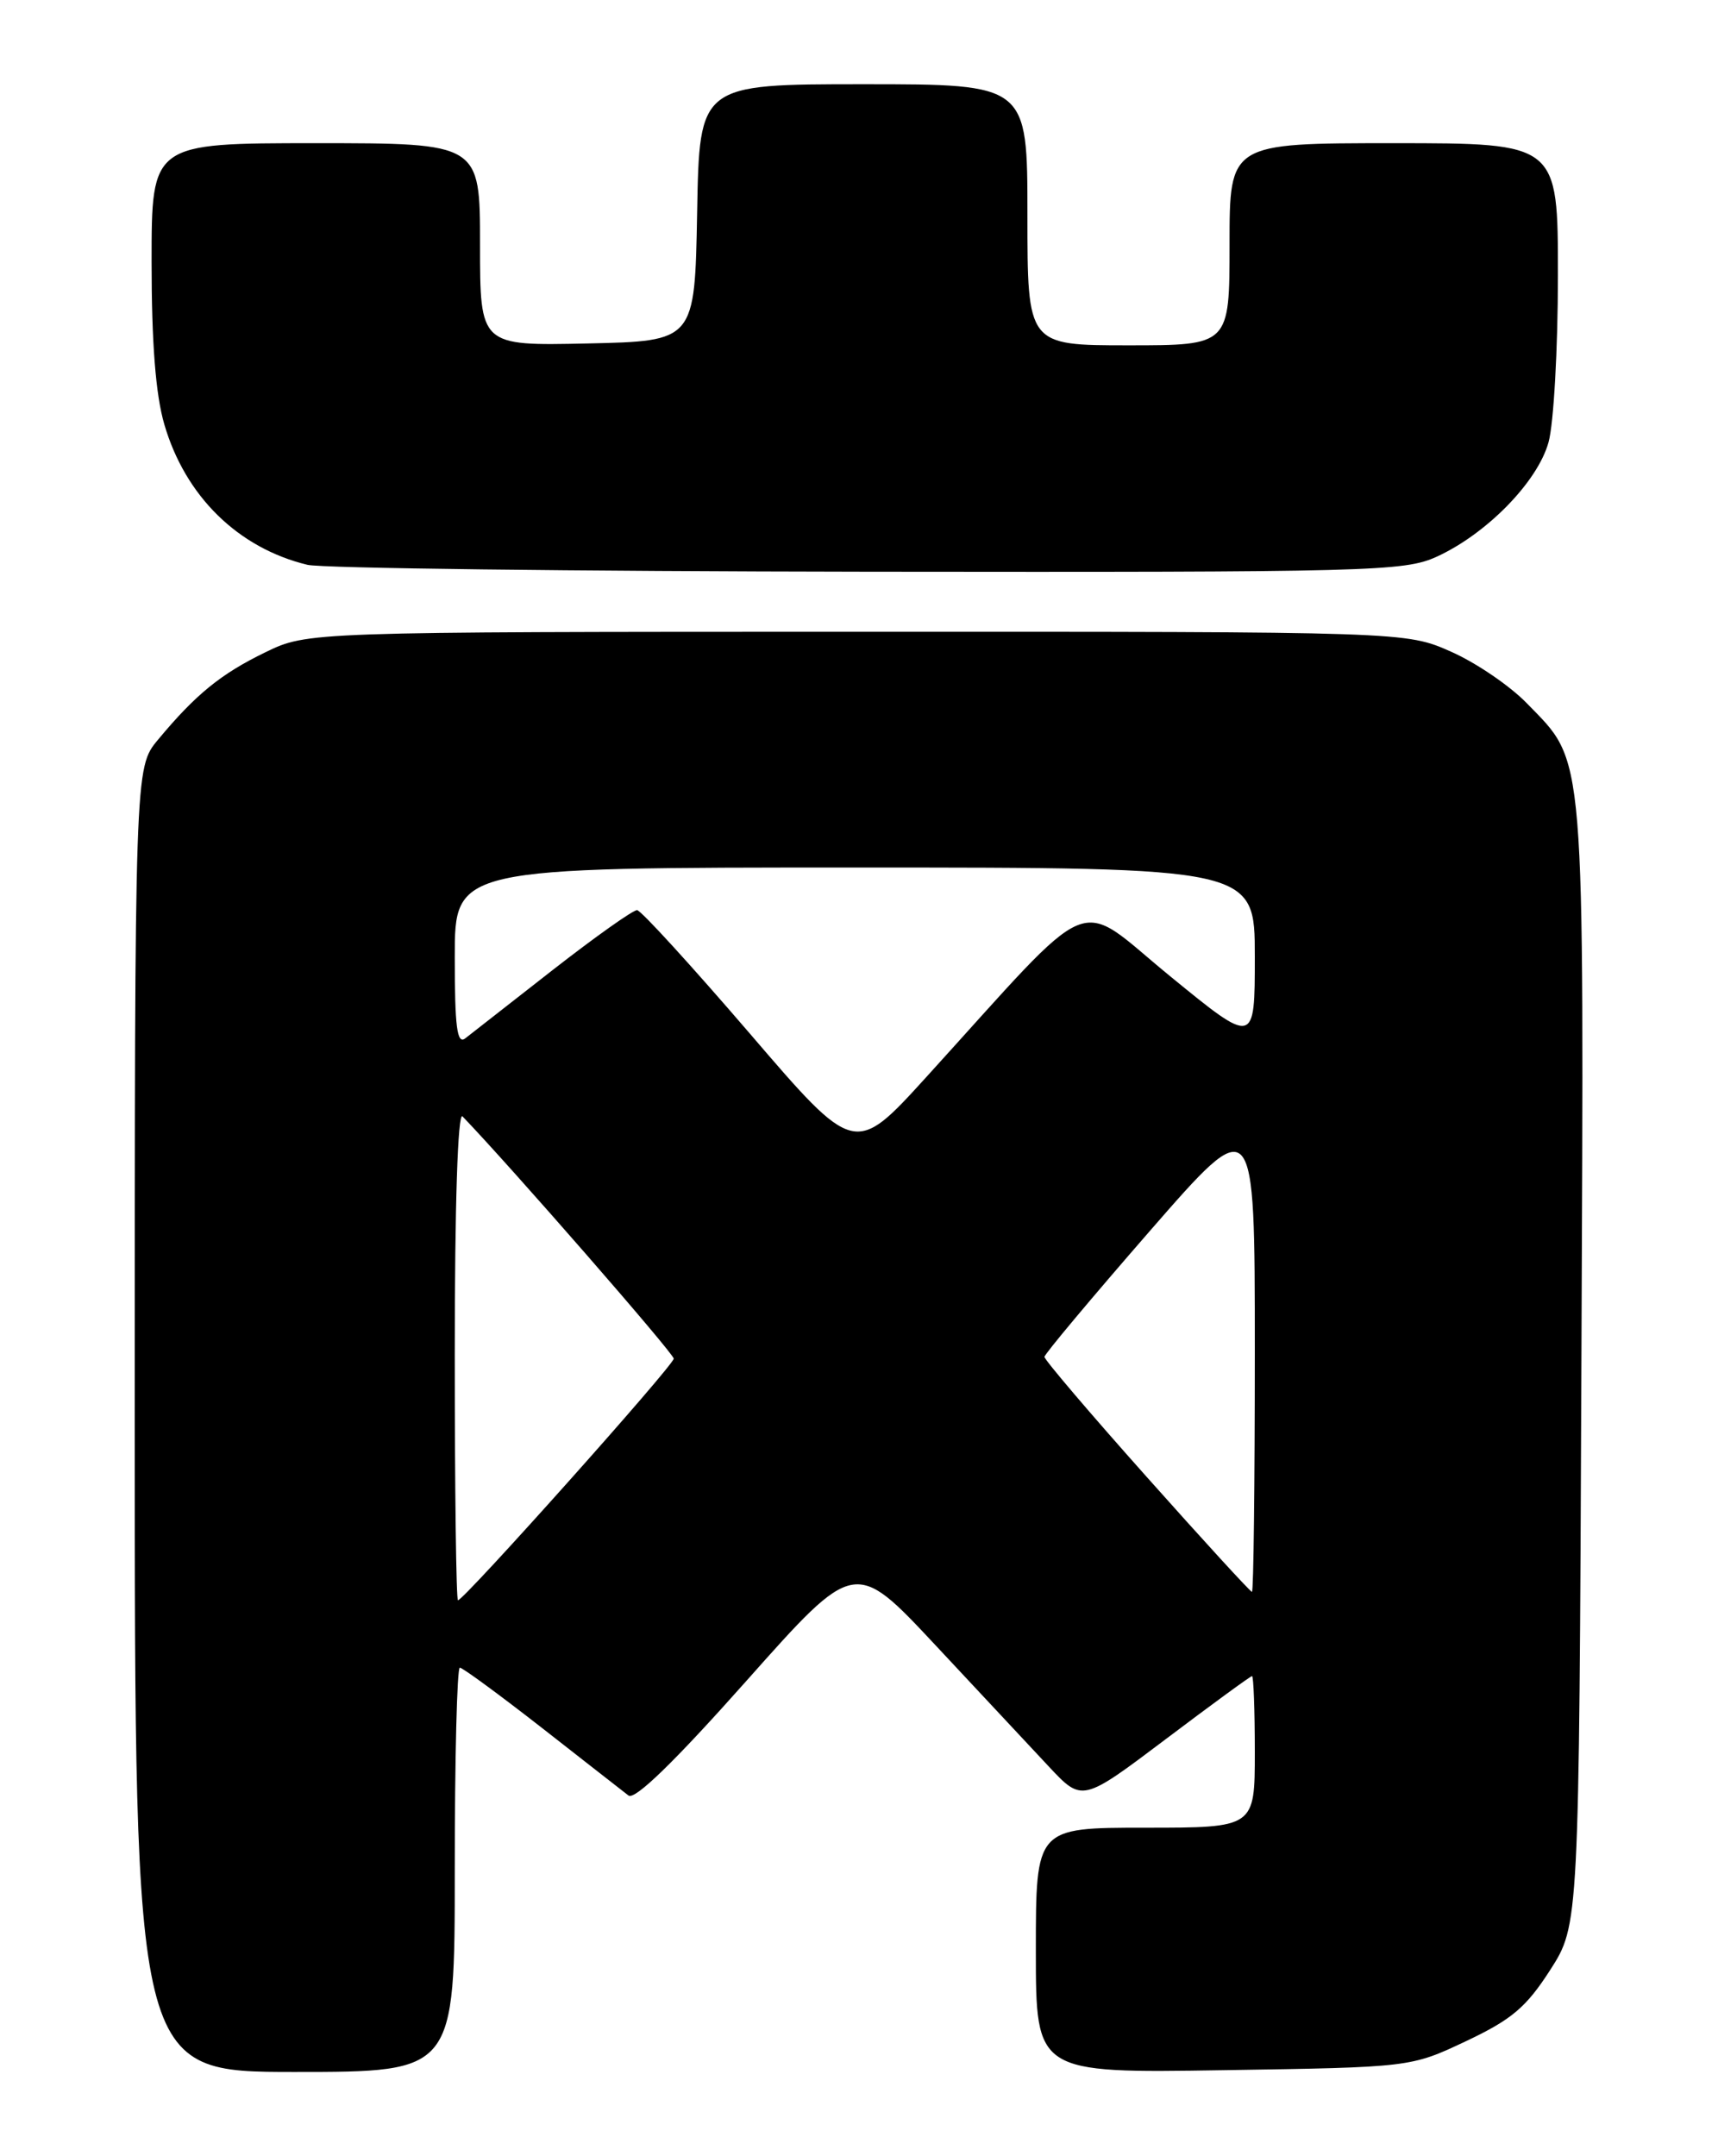 <?xml version="1.0" encoding="UTF-8" standalone="no"?>
<!DOCTYPE svg PUBLIC "-//W3C//DTD SVG 1.1//EN" "http://www.w3.org/Graphics/SVG/1.1/DTD/svg11.dtd" >
<svg xmlns="http://www.w3.org/2000/svg" xmlns:xlink="http://www.w3.org/1999/xlink" version="1.1" viewBox="0 0 204 256">
 <g >
 <path fill="currentColor"
d=" M 54.00 222.00 C 54.00 208.80 54.27 198.00 54.60 198.00 C 54.93 198.00 59.31 201.22 64.35 205.15 C 69.38 209.09 74.01 212.70 74.63 213.18 C 75.38 213.75 80.07 209.20 88.63 199.57 C 101.50 185.09 101.50 185.09 111.04 195.29 C 116.29 200.91 122.36 207.41 124.54 209.74 C 128.50 213.97 128.50 213.97 138.42 206.49 C 143.88 202.37 148.49 199.00 148.67 199.00 C 148.85 199.00 149.00 203.05 149.00 208.00 C 149.00 217.00 149.00 217.00 136.00 217.00 C 123.00 217.00 123.00 217.00 123.00 231.57 C 123.00 246.14 123.00 246.14 145.25 245.79 C 167.50 245.45 167.50 245.45 174.07 242.35 C 179.52 239.77 181.21 238.34 184.07 233.90 C 187.50 228.55 187.50 228.55 187.78 162.02 C 188.09 87.92 188.32 90.73 181.28 83.48 C 179.28 81.42 175.24 78.67 172.29 77.37 C 166.94 75.00 166.94 75.00 101.72 75.01 C 36.50 75.02 36.50 75.02 31.50 77.45 C 26.21 80.02 23.23 82.45 18.75 87.84 C 16.00 91.15 16.00 91.15 16.00 168.58 C 16.00 246.00 16.00 246.00 35.00 246.00 C 54.00 246.00 54.00 246.00 54.00 222.00 Z  M 170.57 66.11 C 176.52 63.40 182.58 57.21 183.88 52.50 C 184.49 50.30 184.99 41.41 184.99 32.75 C 185.00 17.00 185.00 17.00 165.50 17.00 C 146.00 17.00 146.00 17.00 146.00 29.00 C 146.00 41.00 146.00 41.00 134.00 41.00 C 122.00 41.00 122.00 41.00 122.00 25.50 C 122.00 10.00 122.00 10.00 102.53 10.00 C 83.05 10.00 83.05 10.00 82.78 25.25 C 82.50 40.50 82.50 40.50 69.75 40.78 C 57.00 41.06 57.00 41.06 57.00 29.03 C 57.00 17.00 57.00 17.00 37.50 17.00 C 18.00 17.00 18.00 17.00 18.00 31.10 C 18.00 40.70 18.48 46.85 19.51 50.38 C 21.99 58.90 28.25 65.06 36.50 67.06 C 38.15 67.47 68.08 67.83 103.00 67.88 C 162.75 67.95 166.74 67.85 170.57 66.11 Z  M 54.00 160.80 C 54.00 143.08 54.36 131.97 54.92 132.55 C 60.54 138.38 80.00 160.69 80.00 161.31 C 80.00 162.11 55.09 190.00 54.38 190.00 C 54.17 190.00 54.00 176.86 54.00 160.80 Z  M 136.16 175.35 C 129.47 167.85 124.01 161.43 124.02 161.10 C 124.03 160.77 129.66 154.05 136.52 146.17 C 149.00 131.85 149.00 131.85 149.00 160.42 C 149.00 176.14 148.85 189.00 148.66 189.00 C 148.47 189.00 142.85 182.86 136.16 175.35 Z  M 89.00 122.67 C 82.12 114.67 76.12 108.09 75.65 108.06 C 75.19 108.03 70.69 111.22 65.65 115.15 C 60.62 119.09 55.94 122.74 55.25 123.28 C 54.27 124.04 54.00 121.97 54.00 113.62 C 54.00 103.00 54.00 103.00 101.50 103.00 C 149.00 103.00 149.00 103.00 149.00 113.56 C 149.00 124.13 149.00 124.13 138.89 115.86 C 127.48 106.53 130.55 105.25 110.00 127.87 C 101.49 137.23 101.49 137.23 89.00 122.67 Z "/>
</g>
</svg>